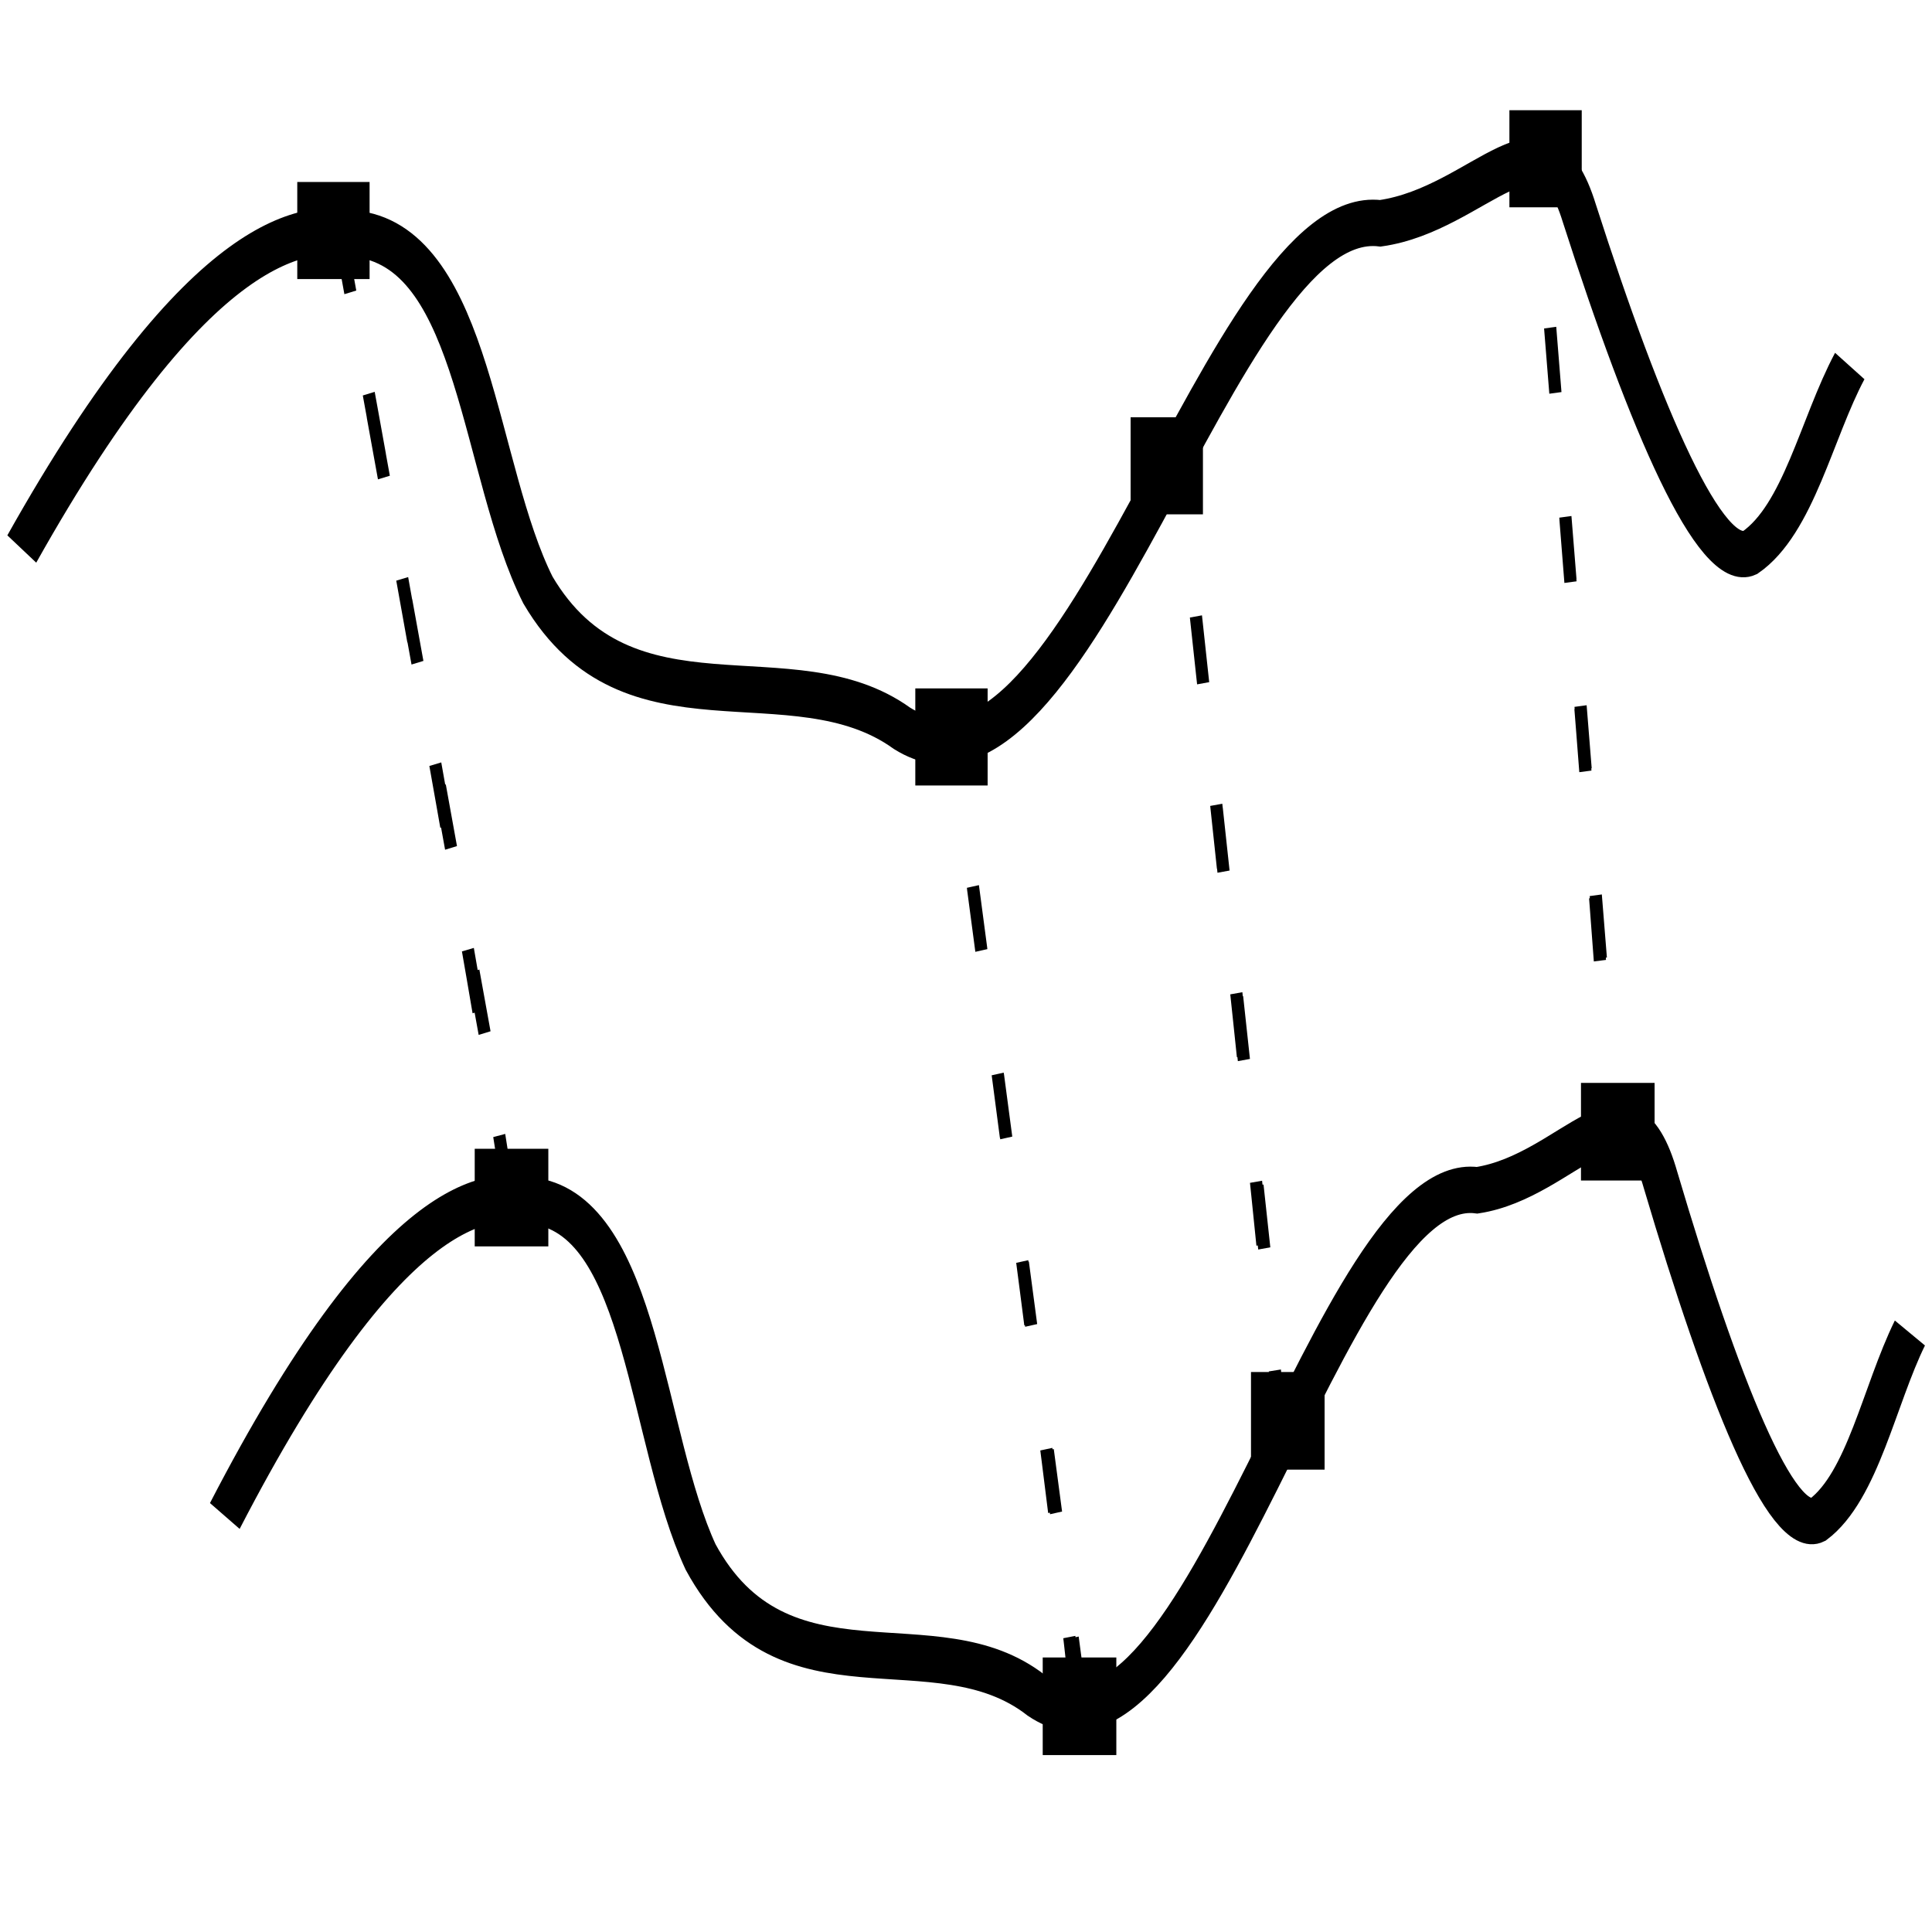 <?xml version="1.0" encoding="UTF-8" standalone="no"?>
<!-- Created with Inkscape (http://www.inkscape.org/) -->

<svg
   xmlns:dc="http://purl.org/dc/elements/1.1/"
   xmlns:cc="http://creativecommons.org/ns#"
   xmlns:rdf="http://www.w3.org/1999/02/22-rdf-syntax-ns#"
   xmlns:svg="http://www.w3.org/2000/svg"
   xmlns="http://www.w3.org/2000/svg"
   xmlns:xlink="http://www.w3.org/1999/xlink"
   xmlns:sodipodi="http://sodipodi.sourceforge.net/DTD/sodipodi-0.dtd"
   xmlns:inkscape="http://www.inkscape.org/namespaces/inkscape"
   width="266.714"
   height="266.714"
   id="svg2"
   version="1.1"
   inkscape:version="0.48.2 r9819"
   sodipodi:docname="TimeSynchronization.svg">
  <defs
     id="defs4">
    <linearGradient
       id="linearGradient3790">
      <stop
         style="stop-color:#808080;stop-opacity:1;"
         offset="0"
         id="stop3792" />
      <stop
         style="stop-color:#ffffff;stop-opacity:1;"
         offset="1"
         id="stop3794" />
    </linearGradient>
    <linearGradient
       id="linearGradient3782">
      <stop
         style="stop-color:#808080;stop-opacity:1;"
         offset="0"
         id="stop3784" />
      <stop
         style="stop-color:#ffffff;stop-opacity:1;"
         offset="1"
         id="stop3786" />
    </linearGradient>
    <linearGradient
       id="linearGradient3755">
      <stop
         style="stop-color:#ffffff;stop-opacity:1;"
         offset="0"
         id="stop3757" />
      <stop
         style="stop-color:#ffffff;stop-opacity:0;"
         offset="1"
         id="stop3759" />
    </linearGradient>
    <radialGradient
       inkscape:collect="always"
       xlink:href="#linearGradient3755"
       id="radialGradient3765"
       cx="304.286"
       cy="259.505"
       fx="304.286"
       fy="259.505"
       r="133.357"
       gradientUnits="userSpaceOnUse" />
  </defs>
  <sodipodi:namedview
     id="base"
     pagecolor="#ffffff"
     bordercolor="#666666"
     borderopacity="1.0"
     inkscape:pageopacity="0.0"
     inkscape:pageshadow="2"
     inkscape:zoom="2.0420204"
     inkscape:cx="-14.523429"
     inkscape:cy="91.008525"
     inkscape:document-units="px"
     inkscape:current-layer="g10099"
     showgrid="false"
     inkscape:window-width="1920"
     inkscape:window-height="1036"
     inkscape:window-x="0"
     inkscape:window-y="0"
     inkscape:window-maximized="0"
     fit-margin-top="0"
     fit-margin-left="0"
     fit-margin-right="0"
     fit-margin-bottom="0"
     inkscape:snap-global="true"
     showguides="true">
    <inkscape:grid
       type="xygrid"
       id="grid3761" />
  </sodipodi:namedview>
  <g
     inkscape:label="Layer 1"
     inkscape:groupmode="layer"
     id="layer1"
     transform="translate(-89.35,-130.907)">
    <g
       id="g9773"
       transform="matrix(1.041,0,0,1,-13.253,0)" />
    <g
       id="g10099"
       transform="matrix(1,0,0,1.298,2.938,-79.328)">
      <path
         style="fill:none;stroke:#000000;stroke-width:4.933;stroke-linecap:butt;stroke-linejoin:miter;stroke-miterlimit:4;stroke-opacity:1;stroke-dasharray:none"
         d="m 89.42,220.359 c 24.658,-33.858 39.312,-34.805 46.582,-33.474 16.051,1.868 16.449,25.223 24.672,37.837 12.43,16.281 35.129,6.303 50.264,14.71 24.286,11.699 44.016,-55.79 66.025,-53.715 13.885,-1.524 22.552,-13.436 27.472,-1.079 9.27,22.233 18.159,38.006 23.566,36.11 6.704,-3.571 9.185,-13.228 13.772,-19.851"
         id="path9253"
         inkscape:connector-curvature="0"
         sodipodi:nodetypes="cccccccc" />
      <path
         style="fill:none;stroke:#000000;stroke-width:4.933;stroke-linecap:butt;stroke-linejoin:miter;stroke-miterlimit:4;stroke-opacity:1;stroke-dasharray:none"
         d="m 117.447,323.203 c 22.73,-33.858 36.239,-34.805 42.941,-33.474 14.797,1.868 15.163,25.223 22.744,37.837 11.459,16.281 32.384,6.303 46.335,14.71 22.388,11.699 40.576,-55.79 60.864,-53.715 12.799,-1.524 20.789,-13.436 25.325,-1.079 8.545,22.233 16.74,38.006 21.724,36.11 6.18,-3.571 8.467,-13.228 12.696,-19.851"
         id="path9782"
         inkscape:connector-curvature="0"
         sodipodi:nodetypes="cccccccc" />
      <rect
         style="fill:#000000;fill-opacity:0.212;stroke:#000000;stroke-width:4.933;stroke-miterlimit:4;stroke-opacity:1;stroke-dasharray:none"
         id="rect9784"
         width="5.228"
         height="5.449"
         x="154.414"
         y="286.615" />
      <rect
         y="340.718"
         x="232.827"
         height="5.449"
         width="5.228"
         id="rect9786"
         style="fill:#000000;fill-opacity:0.212;stroke:#000000;stroke-width:4.933;stroke-miterlimit:4;stroke-opacity:1;stroke-dasharray:none"
         inkscape:transform-center-x="52.935145"
         inkscape:transform-center-y="-3.2866761" />
      <rect
         inkscape:transform-center-y="-3.2866802"
         inkscape:transform-center-x="52.935142"
         style="fill:#000000;fill-opacity:0.212;stroke:#000000;stroke-width:4.933;stroke-miterlimit:4;stroke-opacity:1;stroke-dasharray:none"
         id="rect9788"
         width="5.228"
         height="5.449"
         x="261.579"
         y="310.358" />
      <rect
         y="279.608"
         x="307.134"
         height="5.449"
         width="5.228"
         id="rect9790"
         style="fill:#000000;fill-opacity:0.212;stroke:#000000;stroke-width:4.933;stroke-miterlimit:4;stroke-opacity:1;stroke-dasharray:none"
         inkscape:transform-center-x="52.935152"
         inkscape:transform-center-y="-3.2866532" />
      <path
         style="fill:none;stroke:#000000;stroke-width:1.686;stroke-linecap:butt;stroke-linejoin:miter;stroke-miterlimit:4;stroke-opacity:1;stroke-dasharray:6.744, 13.489;stroke-dashoffset:0"
         d="M 157.946,291.539 133.726,188.603 c 24.22,102.386 23.119,102.386 23.119,102.386"
         id="path9794"
         inkscape:connector-curvature="0" />
      <path
         inkscape:connector-curvature="0"
         id="path9807"
         d="M 235.64,342.813 217.865,239.716 c 17.775,102.546 16.967,102.546 16.967,102.546"
         style="fill:none;stroke:#000000;stroke-width:1.686;stroke-linecap:butt;stroke-linejoin:miter;stroke-miterlimit:4;stroke-opacity:1;stroke-dasharray:6.744, 13.489;stroke-dashoffset:0" />
      <path
         style="fill:none;stroke:#000000;stroke-width:1.686;stroke-linecap:butt;stroke-linejoin:miter;stroke-miterlimit:4;stroke-opacity:1;stroke-dasharray:6.744, 13.489;stroke-dashoffset:0"
         d="m 263.758,314.783 -14.561,-103.736 c 14.561,103.181 13.899,103.181 13.899,103.181"
         id="path9809"
         inkscape:connector-curvature="0" />
      <path
         inkscape:connector-curvature="0"
         id="path9811"
         d="M 309.505,284.017 298.677,180.161 c 10.828,103.301 10.336,103.301 10.336,103.301"
         style="fill:none;stroke:#000000;stroke-width:1.686;stroke-linecap:butt;stroke-linejoin:miter;stroke-miterlimit:4;stroke-opacity:1;stroke-dasharray:6.744, 13.489;stroke-dashoffset:0" />
      <rect
         inkscape:transform-center-y="-3.2866817"
         inkscape:transform-center-x="51.719743"
         style="fill:#000000;fill-opacity:0.212;stroke:#000000;stroke-width:4.876;stroke-miterlimit:4;stroke-opacity:1;stroke-dasharray:none"
         id="rect19850"
         width="5.108"
         height="5.449"
         x="129.888"
         y="183.762" />
      <rect
         y="237.623"
         x="215.208"
         height="5.449"
         width="5.108"
         id="rect19852"
         style="fill:#000000;fill-opacity:0.212;stroke:#000000;stroke-width:4.876;stroke-miterlimit:4;stroke-opacity:1;stroke-dasharray:none"
         inkscape:transform-center-x="51.719754"
         inkscape:transform-center-y="-3.2866873" />
      <rect
         inkscape:transform-center-y="-3.2866859"
         inkscape:transform-center-x="51.719755"
         style="fill:#000000;fill-opacity:0.212;stroke:#000000;stroke-width:4.876;stroke-miterlimit:4;stroke-opacity:1;stroke-dasharray:none"
         id="rect19854"
         width="5.108"
         height="5.449"
         x="244.932"
         y="208.784" />
      <rect
         y="176.129"
         x="297.225"
         height="5.449"
         width="5.108"
         id="rect19856"
         style="fill:#000000;fill-opacity:0.212;stroke:#000000;stroke-width:4.876;stroke-miterlimit:4;stroke-opacity:1;stroke-dasharray:none"
         inkscape:transform-center-x="51.719753"
         inkscape:transform-center-y="-3.2866871" />
    </g>
  </g>
</svg>
